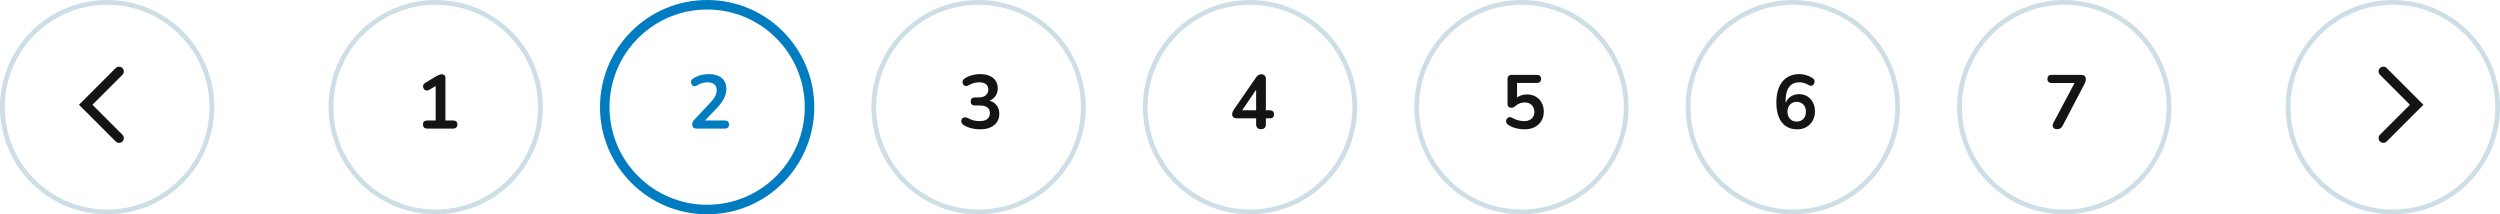 <svg width="525" height="45" viewBox="0 0 525 45" fill="none" xmlns="http://www.w3.org/2000/svg">
<circle cx="22.5" cy="22.5" r="22" stroke="#CEDEE6"/>
<path d="M25 15L18 22L25 29" stroke="#141414" stroke-width="2" stroke-linecap="round"/>
<circle cx="91.5" cy="22.5" r="22" stroke="#CEDEE6"/>
<path d="M89.699 27C89.422 27 89.203 26.925 89.043 26.776C88.894 26.616 88.819 26.403 88.819 26.136C88.819 25.859 88.894 25.651 89.043 25.512C89.203 25.373 89.422 25.304 89.699 25.304H91.491V17.448H92.483L90.131 18.872C89.928 18.989 89.737 19.037 89.555 19.016C89.385 18.984 89.235 18.909 89.107 18.792C88.99 18.664 88.91 18.515 88.867 18.344C88.825 18.173 88.835 18.003 88.899 17.832C88.974 17.651 89.112 17.501 89.315 17.384L91.523 16.056C91.737 15.928 91.95 15.821 92.163 15.736C92.376 15.64 92.574 15.592 92.755 15.592C92.979 15.592 93.166 15.656 93.315 15.784C93.465 15.901 93.539 16.099 93.539 16.376V25.304H95.171C95.448 25.304 95.662 25.373 95.811 25.512C95.971 25.651 96.051 25.859 96.051 26.136C96.051 26.413 95.971 26.627 95.811 26.776C95.662 26.925 95.448 27 95.171 27H89.699Z" fill="#141414"/>
<circle cx="148.5" cy="22.5" r="21.5" stroke="#017CC1" stroke-width="2"/>
<path d="M146.331 27C145.99 27 145.739 26.925 145.579 26.776C145.43 26.616 145.355 26.387 145.355 26.088C145.355 25.907 145.403 25.731 145.499 25.56C145.595 25.389 145.734 25.208 145.915 25.016L149.131 21.592C149.622 21.08 149.974 20.616 150.187 20.2C150.4 19.773 150.507 19.347 150.507 18.92C150.507 18.387 150.336 17.981 149.995 17.704C149.664 17.427 149.179 17.288 148.539 17.288C148.176 17.288 147.814 17.341 147.451 17.448C147.088 17.544 146.72 17.715 146.347 17.96C146.155 18.088 145.974 18.141 145.803 18.12C145.643 18.099 145.499 18.029 145.371 17.912C145.254 17.795 145.174 17.651 145.131 17.48C145.088 17.309 145.094 17.139 145.147 16.968C145.211 16.787 145.339 16.632 145.531 16.504C145.99 16.195 146.502 15.96 147.067 15.8C147.643 15.64 148.219 15.56 148.795 15.56C149.606 15.56 150.288 15.683 150.843 15.928C151.398 16.173 151.819 16.531 152.107 17C152.395 17.469 152.539 18.04 152.539 18.712C152.539 19.16 152.464 19.597 152.315 20.024C152.176 20.451 151.958 20.883 151.659 21.32C151.371 21.757 150.992 22.221 150.523 22.712L147.515 25.848V25.304H152.219C152.507 25.304 152.726 25.373 152.875 25.512C153.024 25.651 153.099 25.859 153.099 26.136C153.099 26.413 153.024 26.627 152.875 26.776C152.726 26.925 152.507 27 152.219 27H146.331Z" fill="#017CC1"/>
<circle cx="205.5" cy="22.5" r="22" stroke="#CEDEE6"/>
<path d="M205.779 27.16C205.203 27.16 204.606 27.085 203.987 26.936C203.368 26.787 202.83 26.563 202.371 26.264C202.158 26.125 202.014 25.965 201.939 25.784C201.864 25.603 201.843 25.432 201.875 25.272C201.918 25.101 201.998 24.957 202.115 24.84C202.243 24.723 202.398 24.653 202.579 24.632C202.771 24.611 202.979 24.659 203.203 24.776C203.64 25.011 204.062 25.181 204.467 25.288C204.872 25.384 205.288 25.432 205.715 25.432C206.184 25.432 206.579 25.368 206.899 25.24C207.219 25.112 207.459 24.92 207.619 24.664C207.79 24.408 207.875 24.099 207.875 23.736C207.875 23.203 207.694 22.808 207.331 22.552C206.979 22.285 206.462 22.152 205.779 22.152H204.755C204.456 22.152 204.227 22.077 204.067 21.928C203.918 21.779 203.843 21.571 203.843 21.304C203.843 21.037 203.918 20.829 204.067 20.68C204.227 20.531 204.456 20.456 204.755 20.456H205.587C205.992 20.456 206.339 20.392 206.627 20.264C206.915 20.125 207.139 19.933 207.299 19.688C207.459 19.443 207.539 19.144 207.539 18.792C207.539 18.301 207.374 17.928 207.043 17.672C206.723 17.416 206.254 17.288 205.635 17.288C205.24 17.288 204.867 17.336 204.515 17.432C204.174 17.517 203.795 17.683 203.379 17.928C203.187 18.045 203 18.093 202.819 18.072C202.648 18.051 202.504 17.981 202.387 17.864C202.27 17.747 202.19 17.608 202.147 17.448C202.104 17.277 202.115 17.107 202.179 16.936C202.243 16.755 202.376 16.6 202.579 16.472C203.038 16.173 203.544 15.949 204.099 15.8C204.654 15.64 205.224 15.56 205.811 15.56C206.59 15.56 207.256 15.683 207.811 15.928C208.366 16.163 208.787 16.504 209.075 16.952C209.374 17.389 209.523 17.923 209.523 18.552C209.523 19 209.438 19.411 209.267 19.784C209.096 20.147 208.856 20.456 208.547 20.712C208.238 20.968 207.864 21.149 207.427 21.256V21.064C208.195 21.192 208.792 21.512 209.219 22.024C209.646 22.525 209.859 23.155 209.859 23.912C209.859 24.573 209.694 25.149 209.363 25.64C209.032 26.131 208.563 26.509 207.955 26.776C207.347 27.032 206.622 27.16 205.779 27.16Z" fill="#141414"/>
<circle cx="262.5" cy="22.5" r="22" stroke="#CEDEE6"/>
<path d="M264.811 27.128C264.491 27.128 264.24 27.043 264.059 26.872C263.878 26.691 263.787 26.435 263.787 26.104V24.856H259.835C259.504 24.856 259.238 24.787 259.035 24.648C258.843 24.509 258.747 24.291 258.747 23.992C258.747 23.821 258.79 23.635 258.875 23.432C258.971 23.229 259.136 22.963 259.371 22.632L263.755 16.28C263.904 16.056 264.07 15.885 264.251 15.768C264.432 15.651 264.64 15.592 264.875 15.592C265.152 15.592 265.382 15.677 265.563 15.848C265.744 16.008 265.835 16.264 265.835 16.616V23.16H266.619C266.928 23.16 267.158 23.235 267.307 23.384C267.467 23.523 267.547 23.731 267.547 24.008C267.547 24.285 267.467 24.499 267.307 24.648C267.158 24.787 266.928 24.856 266.619 24.856H265.835V26.104C265.835 26.435 265.744 26.691 265.563 26.872C265.382 27.043 265.131 27.128 264.811 27.128ZM263.787 23.16V18.168H264.251L260.475 23.704V23.16H263.787Z" fill="#141414"/>
<circle cx="319.5" cy="22.5" r="22" stroke="#CEDEE6"/>
<path d="M320.099 27.16C319.534 27.16 318.958 27.085 318.371 26.936C317.784 26.787 317.246 26.557 316.755 26.248C316.552 26.12 316.414 25.971 316.339 25.8C316.275 25.619 316.259 25.443 316.291 25.272C316.334 25.091 316.414 24.941 316.531 24.824C316.659 24.696 316.808 24.621 316.979 24.6C317.16 24.579 317.358 24.627 317.571 24.744C317.966 24.968 318.366 25.139 318.771 25.256C319.176 25.373 319.608 25.432 320.067 25.432C320.515 25.432 320.899 25.352 321.219 25.192C321.539 25.032 321.784 24.808 321.955 24.52C322.126 24.232 322.211 23.896 322.211 23.512C322.211 22.915 322.03 22.435 321.667 22.072C321.304 21.699 320.808 21.512 320.179 21.512C319.838 21.512 319.507 21.571 319.187 21.688C318.867 21.795 318.552 21.987 318.243 22.264C318.147 22.349 318.024 22.435 317.875 22.52C317.726 22.595 317.566 22.632 317.395 22.632C317.128 22.632 316.926 22.563 316.787 22.424C316.648 22.285 316.579 22.093 316.579 21.848V16.616C316.579 16.328 316.654 16.109 316.803 15.96C316.963 15.8 317.187 15.72 317.475 15.72H322.739C323.027 15.72 323.246 15.795 323.395 15.944C323.555 16.083 323.635 16.291 323.635 16.568C323.635 16.835 323.555 17.043 323.395 17.192C323.246 17.341 323.027 17.416 322.739 17.416H318.579V21H318.051C318.328 20.627 318.696 20.339 319.155 20.136C319.614 19.933 320.115 19.832 320.659 19.832C321.374 19.832 321.992 19.987 322.515 20.296C323.048 20.595 323.459 21.016 323.747 21.56C324.046 22.093 324.195 22.717 324.195 23.432C324.195 24.168 324.03 24.819 323.699 25.384C323.368 25.939 322.894 26.376 322.275 26.696C321.667 27.005 320.942 27.16 320.099 27.16Z" fill="#141414"/>
<circle cx="376.5" cy="22.5" r="22" stroke="#CEDEE6"/>
<path d="M377.419 27.16C376.491 27.16 375.696 26.941 375.035 26.504C374.384 26.056 373.888 25.416 373.547 24.584C373.206 23.752 373.035 22.744 373.035 21.56C373.035 20.6 373.142 19.752 373.355 19.016C373.579 18.269 373.899 17.64 374.315 17.128C374.731 16.616 375.238 16.227 375.835 15.96C376.443 15.693 377.126 15.56 377.883 15.56C378.352 15.56 378.827 15.635 379.307 15.784C379.798 15.923 380.256 16.136 380.683 16.424C380.854 16.531 380.966 16.669 381.019 16.84C381.072 17.011 381.078 17.181 381.035 17.352C381.003 17.512 380.928 17.656 380.811 17.784C380.704 17.901 380.566 17.976 380.395 18.008C380.224 18.029 380.038 17.981 379.835 17.864C379.472 17.651 379.131 17.501 378.811 17.416C378.491 17.331 378.171 17.288 377.851 17.288C377.232 17.288 376.71 17.432 376.283 17.72C375.856 18.008 375.531 18.44 375.307 19.016C375.094 19.592 374.987 20.312 374.987 21.176V22.376H374.795C374.88 21.832 375.056 21.368 375.323 20.984C375.6 20.589 375.952 20.291 376.379 20.088C376.806 19.875 377.28 19.768 377.803 19.768C378.454 19.768 379.03 19.923 379.531 20.232C380.032 20.541 380.427 20.968 380.715 21.512C381.003 22.056 381.147 22.68 381.147 23.384C381.147 24.109 380.987 24.76 380.667 25.336C380.358 25.901 379.92 26.349 379.355 26.68C378.8 27 378.155 27.16 377.419 27.16ZM377.307 25.528C377.691 25.528 378.027 25.443 378.315 25.272C378.614 25.101 378.843 24.861 379.003 24.552C379.163 24.232 379.243 23.869 379.243 23.464C379.243 23.048 379.163 22.685 379.003 22.376C378.843 22.067 378.614 21.827 378.315 21.656C378.027 21.475 377.691 21.384 377.307 21.384C376.923 21.384 376.587 21.475 376.299 21.656C376.011 21.827 375.782 22.067 375.611 22.376C375.451 22.685 375.371 23.048 375.371 23.464C375.371 23.869 375.451 24.232 375.611 24.552C375.782 24.861 376.011 25.101 376.299 25.272C376.587 25.443 376.923 25.528 377.307 25.528Z" fill="#141414"/>
<circle cx="433.5" cy="22.5" r="22" stroke="#CEDEE6"/>
<path d="M431.955 27.128C431.71 27.128 431.507 27.069 431.347 26.952C431.187 26.835 431.091 26.68 431.059 26.488C431.027 26.285 431.075 26.061 431.203 25.816L436.035 16.728V17.432H430.851C430.563 17.432 430.339 17.357 430.179 17.208C430.03 17.059 429.955 16.851 429.955 16.584C429.955 16.307 430.03 16.093 430.179 15.944C430.339 15.795 430.563 15.72 430.851 15.72H437.043C437.331 15.72 437.566 15.795 437.747 15.944C437.928 16.093 438.019 16.307 438.019 16.584C438.019 16.819 437.987 17.027 437.923 17.208C437.859 17.379 437.774 17.565 437.667 17.768L433.123 26.456C433.006 26.691 432.851 26.861 432.659 26.968C432.478 27.075 432.243 27.128 431.955 27.128Z" fill="#141414"/>
<circle cx="502.5" cy="22.5" r="22" stroke="#CEDEE6"/>
<path d="M500.5 15L507.5 22L500.5 29" stroke="#141414" stroke-width="2" stroke-linecap="round"/>
</svg>
